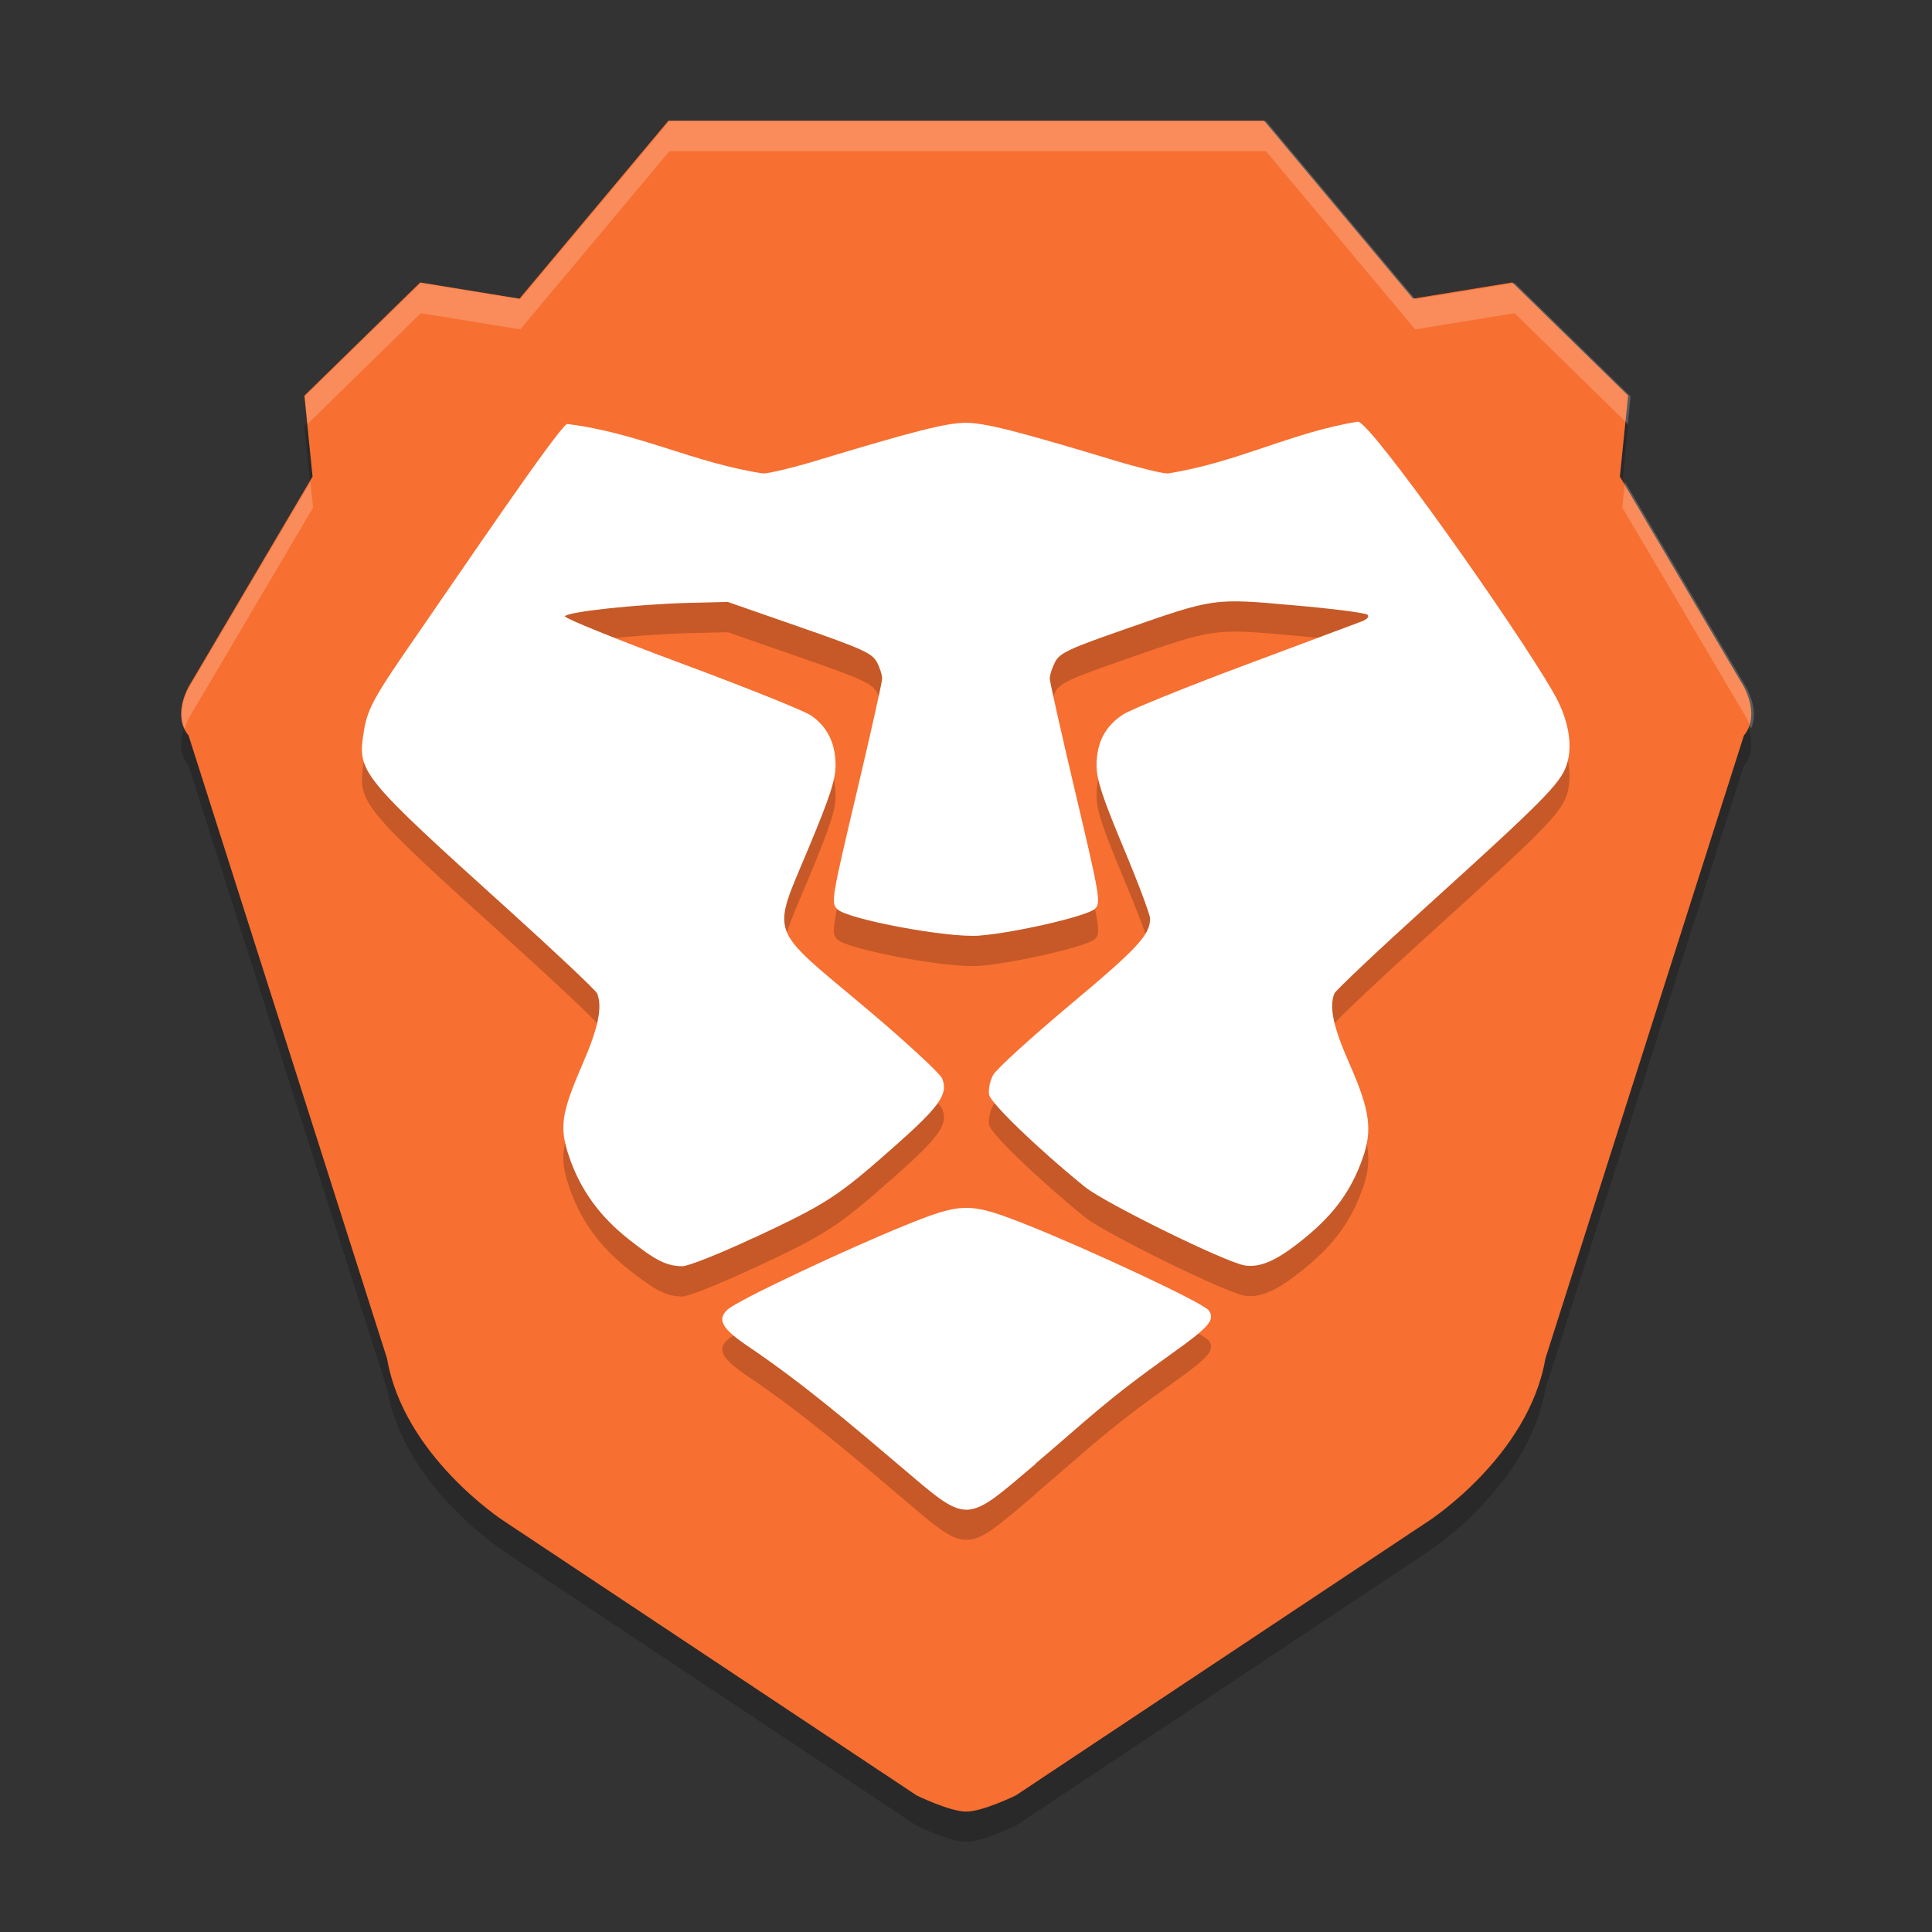 <svg xmlns="http://www.w3.org/2000/svg" width="64" height="64" version="1.1" viewBox="0 0 16.93 16.93">
 <rect x="0" y="0" width="16.93" height="16.93" fill="#333333" stroke="none"/>
 <g transform="translate(0,-280.067)">
  <path style="opacity:0.2;fill-rule:evenodd" d="m 5.857,281.39 -1.305,1.559 -0.87,-0.142 -1.015,0.992 0.072,0.709 -1.087,1.843 c -0.145,0.283 0,0.425 0,0.425 l 1.74,5.462 c 0.145,0.85 1.015,1.417 1.015,1.417 l 3.625,2.41 c 0,0 0.29,0.142 0.435,0.142 0.145,0 0.435,-0.142 0.435,-0.142 l 3.625,-2.41 c 0,0 0.87,-0.567 1.015,-1.417 l 1.74,-5.462 c 0,0 0.145,-0.142 0,-0.425 l -1.087,-1.843 0.072,-0.709 -1.015,-0.992 -0.87,0.142 -1.305,-1.559 H 8.467 Z"/>
  <path style="fill:#f76f31;fill-rule:evenodd" d="m 5.857,281.125 -1.305,1.559 -0.87,-0.142 -1.015,0.992 0.072,0.709 -1.087,1.843 c -0.145,0.283 0,0.425 0,0.425 l 1.74,5.462 c 0.145,0.85 1.015,1.417 1.015,1.417 l 3.625,2.41 c 0,0 0.29,0.142 0.435,0.142 0.145,0 0.435,-0.142 0.435,-0.142 l 3.625,-2.41 c 0,0 0.87,-0.567 1.015,-1.417 l 1.74,-5.462 c 0,0 0.145,-0.142 0,-0.425 l -1.087,-1.843 0.072,-0.709 -1.015,-0.992 -0.87,0.142 -1.305,-1.559 H 8.467 Z"/>
  <path style="opacity:0.2" d="m 9.074,293.157 c 0.472,-0.401 0.606,-0.545 1.192,-0.963 0.33,-0.235 0.382,-0.295 0.328,-0.378 -0.043,-0.067 -1.054,-0.535 -1.563,-0.739 -0.535,-0.214 -0.591,-0.215 -1.11,-0.004 -0.465,0.188 -1.46,0.651 -1.548,0.736 -0.091,0.087 -0.045,0.167 0.184,0.321 0.471,0.318 0.896,0.679 1.322,1.041 0.614,0.521 0.566,0.522 1.196,-0.012 z M 6.605,291.18 c 0.639,-0.299 0.734,-0.361 1.222,-0.792 0.41,-0.362 0.486,-0.47 0.428,-0.607 -0.02,-0.046 -0.328,-0.33 -0.685,-0.63 -0.844,-0.709 -0.809,-0.609 -0.488,-1.379 0.191,-0.457 0.241,-0.61 0.24,-0.737 -0.001,-0.192 -0.072,-0.335 -0.216,-0.434 -0.058,-0.04 -0.568,-0.245 -1.134,-0.455 -0.565,-0.21 -1.025,-0.396 -1.021,-0.413 0.009,-0.039 0.633,-0.106 1.085,-0.118 l 0.342,-0.008 0.629,0.219 c 0.549,0.191 0.635,0.23 0.677,0.308 0.026,0.049 0.047,0.115 0.046,0.146 -4.304e-4,0.031 -0.102,0.486 -0.226,1.009 -0.217,0.917 -0.223,0.954 -0.167,1.01 0.09,0.089 0.967,0.253 1.242,0.232 0.313,-0.024 0.953,-0.172 1.017,-0.236 0.052,-0.052 0.042,-0.11 -0.17,-1.007 -0.124,-0.524 -0.226,-0.978 -0.227,-1.009 -4.248e-4,-0.031 0.021,-0.097 0.047,-0.147 0.041,-0.078 0.122,-0.116 0.611,-0.286 0.788,-0.275 0.772,-0.273 1.489,-0.209 0.334,0.029 0.621,0.066 0.637,0.082 0.018,0.016 -0.003,0.04 -0.049,0.058 -0.043,0.016 -0.504,0.189 -1.024,0.383 -0.52,0.194 -1,0.389 -1.067,0.432 -0.157,0.101 -0.233,0.245 -0.234,0.444 -5.378e-4,0.125 0.049,0.277 0.234,0.72 0.129,0.308 0.235,0.59 0.235,0.625 0,0.143 -0.107,0.259 -0.701,0.756 -0.341,0.286 -0.644,0.562 -0.673,0.613 -0.029,0.051 -0.045,0.13 -0.037,0.174 0.015,0.076 0.423,0.47 0.839,0.808 0.175,0.142 1.233,0.662 1.402,0.689 0.142,0.022 0.294,-0.048 0.542,-0.254 0.243,-0.201 0.389,-0.402 0.487,-0.675 0.093,-0.256 0.069,-0.429 -0.114,-0.844 -0.14,-0.317 -0.177,-0.491 -0.13,-0.61 0.011,-0.027 0.389,-0.384 0.84,-0.792 0.982,-0.889 1.14,-1.048 1.194,-1.207 0.06,-0.176 0.018,-0.409 -0.117,-0.642 -0.321,-0.559 -1.598,-2.37 -1.711,-2.37 -0.583,0.094 -1.052,0.357 -1.666,0.454 -0.048,8e-5 -0.254,-0.05 -0.456,-0.111 -0.866,-0.262 -1.147,-0.333 -1.314,-0.333 -0.168,0 -0.448,0.071 -1.314,0.333 -0.203,0.061 -0.41,0.111 -0.461,0.111 -0.605,-0.091 -1.093,-0.357 -1.72,-0.434 -0.098,0.065 -0.927,1.29 -1.286,1.808 -0.422,0.609 -0.465,0.687 -0.499,0.919 -0.048,0.325 -0.003,0.379 1.259,1.518 0.424,0.383 0.78,0.719 0.791,0.746 0.047,0.12 0.01,0.301 -0.128,0.618 -0.189,0.436 -0.206,0.557 -0.115,0.82 0.099,0.286 0.267,0.517 0.521,0.717 0.236,0.186 0.327,0.232 0.467,0.235 0.05,10e-4 0.33,-0.11 0.624,-0.248 z"/>
  <path style="fill:#ffffff" d="m 9.074,292.893 c 0.472,-0.401 0.606,-0.545 1.192,-0.963 0.33,-0.235 0.382,-0.295 0.328,-0.378 -0.043,-0.067 -1.054,-0.535 -1.563,-0.739 -0.535,-0.214 -0.591,-0.215 -1.11,-0.004 -0.465,0.188 -1.46,0.651 -1.548,0.736 -0.091,0.087 -0.045,0.167 0.184,0.321 0.471,0.318 0.896,0.679 1.322,1.041 0.614,0.521 0.566,0.522 1.196,-0.012 z M 6.605,290.915 c 0.639,-0.299 0.734,-0.361 1.222,-0.792 0.41,-0.362 0.486,-0.47 0.428,-0.607 -0.02,-0.046 -0.328,-0.33 -0.685,-0.63 -0.844,-0.709 -0.809,-0.609 -0.488,-1.379 0.191,-0.457 0.241,-0.61 0.24,-0.737 -0.001,-0.192 -0.072,-0.335 -0.216,-0.434 -0.058,-0.04 -0.568,-0.245 -1.134,-0.455 -0.565,-0.21 -1.025,-0.396 -1.021,-0.413 0.009,-0.039 0.633,-0.106 1.085,-0.118 l 0.342,-0.008 0.629,0.219 c 0.549,0.191 0.635,0.23 0.677,0.308 0.026,0.049 0.047,0.115 0.046,0.146 -4.304e-4,0.031 -0.102,0.486 -0.226,1.009 -0.217,0.917 -0.223,0.954 -0.167,1.01 0.09,0.089 0.967,0.253 1.242,0.232 0.313,-0.024 0.953,-0.172 1.017,-0.236 0.052,-0.052 0.042,-0.11 -0.17,-1.007 -0.124,-0.524 -0.226,-0.978 -0.227,-1.009 -4.248e-4,-0.031 0.021,-0.097 0.047,-0.147 0.041,-0.078 0.122,-0.116 0.611,-0.286 0.788,-0.275 0.772,-0.273 1.489,-0.209 0.334,0.029 0.621,0.066 0.637,0.082 0.018,0.016 -0.003,0.04 -0.049,0.058 -0.043,0.016 -0.504,0.189 -1.024,0.383 -0.52,0.194 -1,0.389 -1.067,0.432 -0.157,0.101 -0.233,0.245 -0.234,0.444 -5.378e-4,0.125 0.049,0.277 0.234,0.72 0.129,0.308 0.235,0.59 0.235,0.625 0,0.143 -0.107,0.259 -0.701,0.756 -0.341,0.286 -0.644,0.562 -0.673,0.613 -0.029,0.051 -0.045,0.13 -0.037,0.174 0.015,0.076 0.423,0.47 0.839,0.808 0.175,0.142 1.233,0.662 1.402,0.689 0.142,0.022 0.294,-0.048 0.542,-0.254 0.243,-0.201 0.389,-0.402 0.487,-0.675 0.093,-0.256 0.069,-0.429 -0.114,-0.844 -0.14,-0.317 -0.177,-0.491 -0.13,-0.61 0.011,-0.027 0.389,-0.384 0.84,-0.792 0.982,-0.889 1.14,-1.048 1.194,-1.207 0.06,-0.176 0.018,-0.409 -0.117,-0.642 -0.321,-0.559 -1.598,-2.37 -1.711,-2.37 -0.583,0.094 -1.052,0.357 -1.666,0.454 -0.048,8e-5 -0.254,-0.05 -0.456,-0.111 -0.866,-0.262 -1.147,-0.333 -1.314,-0.333 -0.168,0 -0.448,0.071 -1.314,0.333 -0.203,0.061 -0.41,0.111 -0.461,0.111 -0.605,-0.091 -1.093,-0.357 -1.72,-0.434 -0.098,0.065 -0.927,1.29 -1.286,1.808 -0.422,0.609 -0.465,0.687 -0.499,0.919 -0.048,0.325 -0.003,0.379 1.259,1.518 0.424,0.383 0.78,0.719 0.791,0.746 0.047,0.12 0.01,0.301 -0.128,0.618 -0.189,0.436 -0.206,0.557 -0.115,0.82 0.099,0.286 0.267,0.517 0.521,0.717 0.236,0.186 0.327,0.232 0.467,0.235 0.05,0.001 0.33,-0.11 0.624,-0.248 z"/>
  <path style="opacity:0.2;fill:#ffffff;fill-rule:evenodd" d="M 22.137 4 L 17.203 9.893 L 13.916 9.357 L 10.08 13.107 L 10.174 14.018 L 13.916 10.357 L 17.203 10.893 L 22.137 5 L 32 5 L 41.863 5 L 46.797 10.893 L 50.084 10.357 L 53.826 14.018 L 53.92 13.107 L 50.084 9.357 L 46.797 9.893 L 41.863 4 L 32 4 L 22.137 4 z M 10.266 15.934 L 6.244 22.75 C 5.905 23.413 5.987 23.845 6.098 24.098 C 6.134 23.988 6.181 23.874 6.244 23.75 L 10.354 16.785 L 10.266 15.934 z M 53.734 15.934 L 53.646 16.785 L 57.756 23.75 C 57.819 23.874 57.866 23.988 57.902 24.098 C 58.013 23.845 58.095 23.412 57.756 22.75 L 53.734 15.934 z" transform="matrix(0.265,0,0,0.265,0,280.067)"/>
 </g>
</svg>
